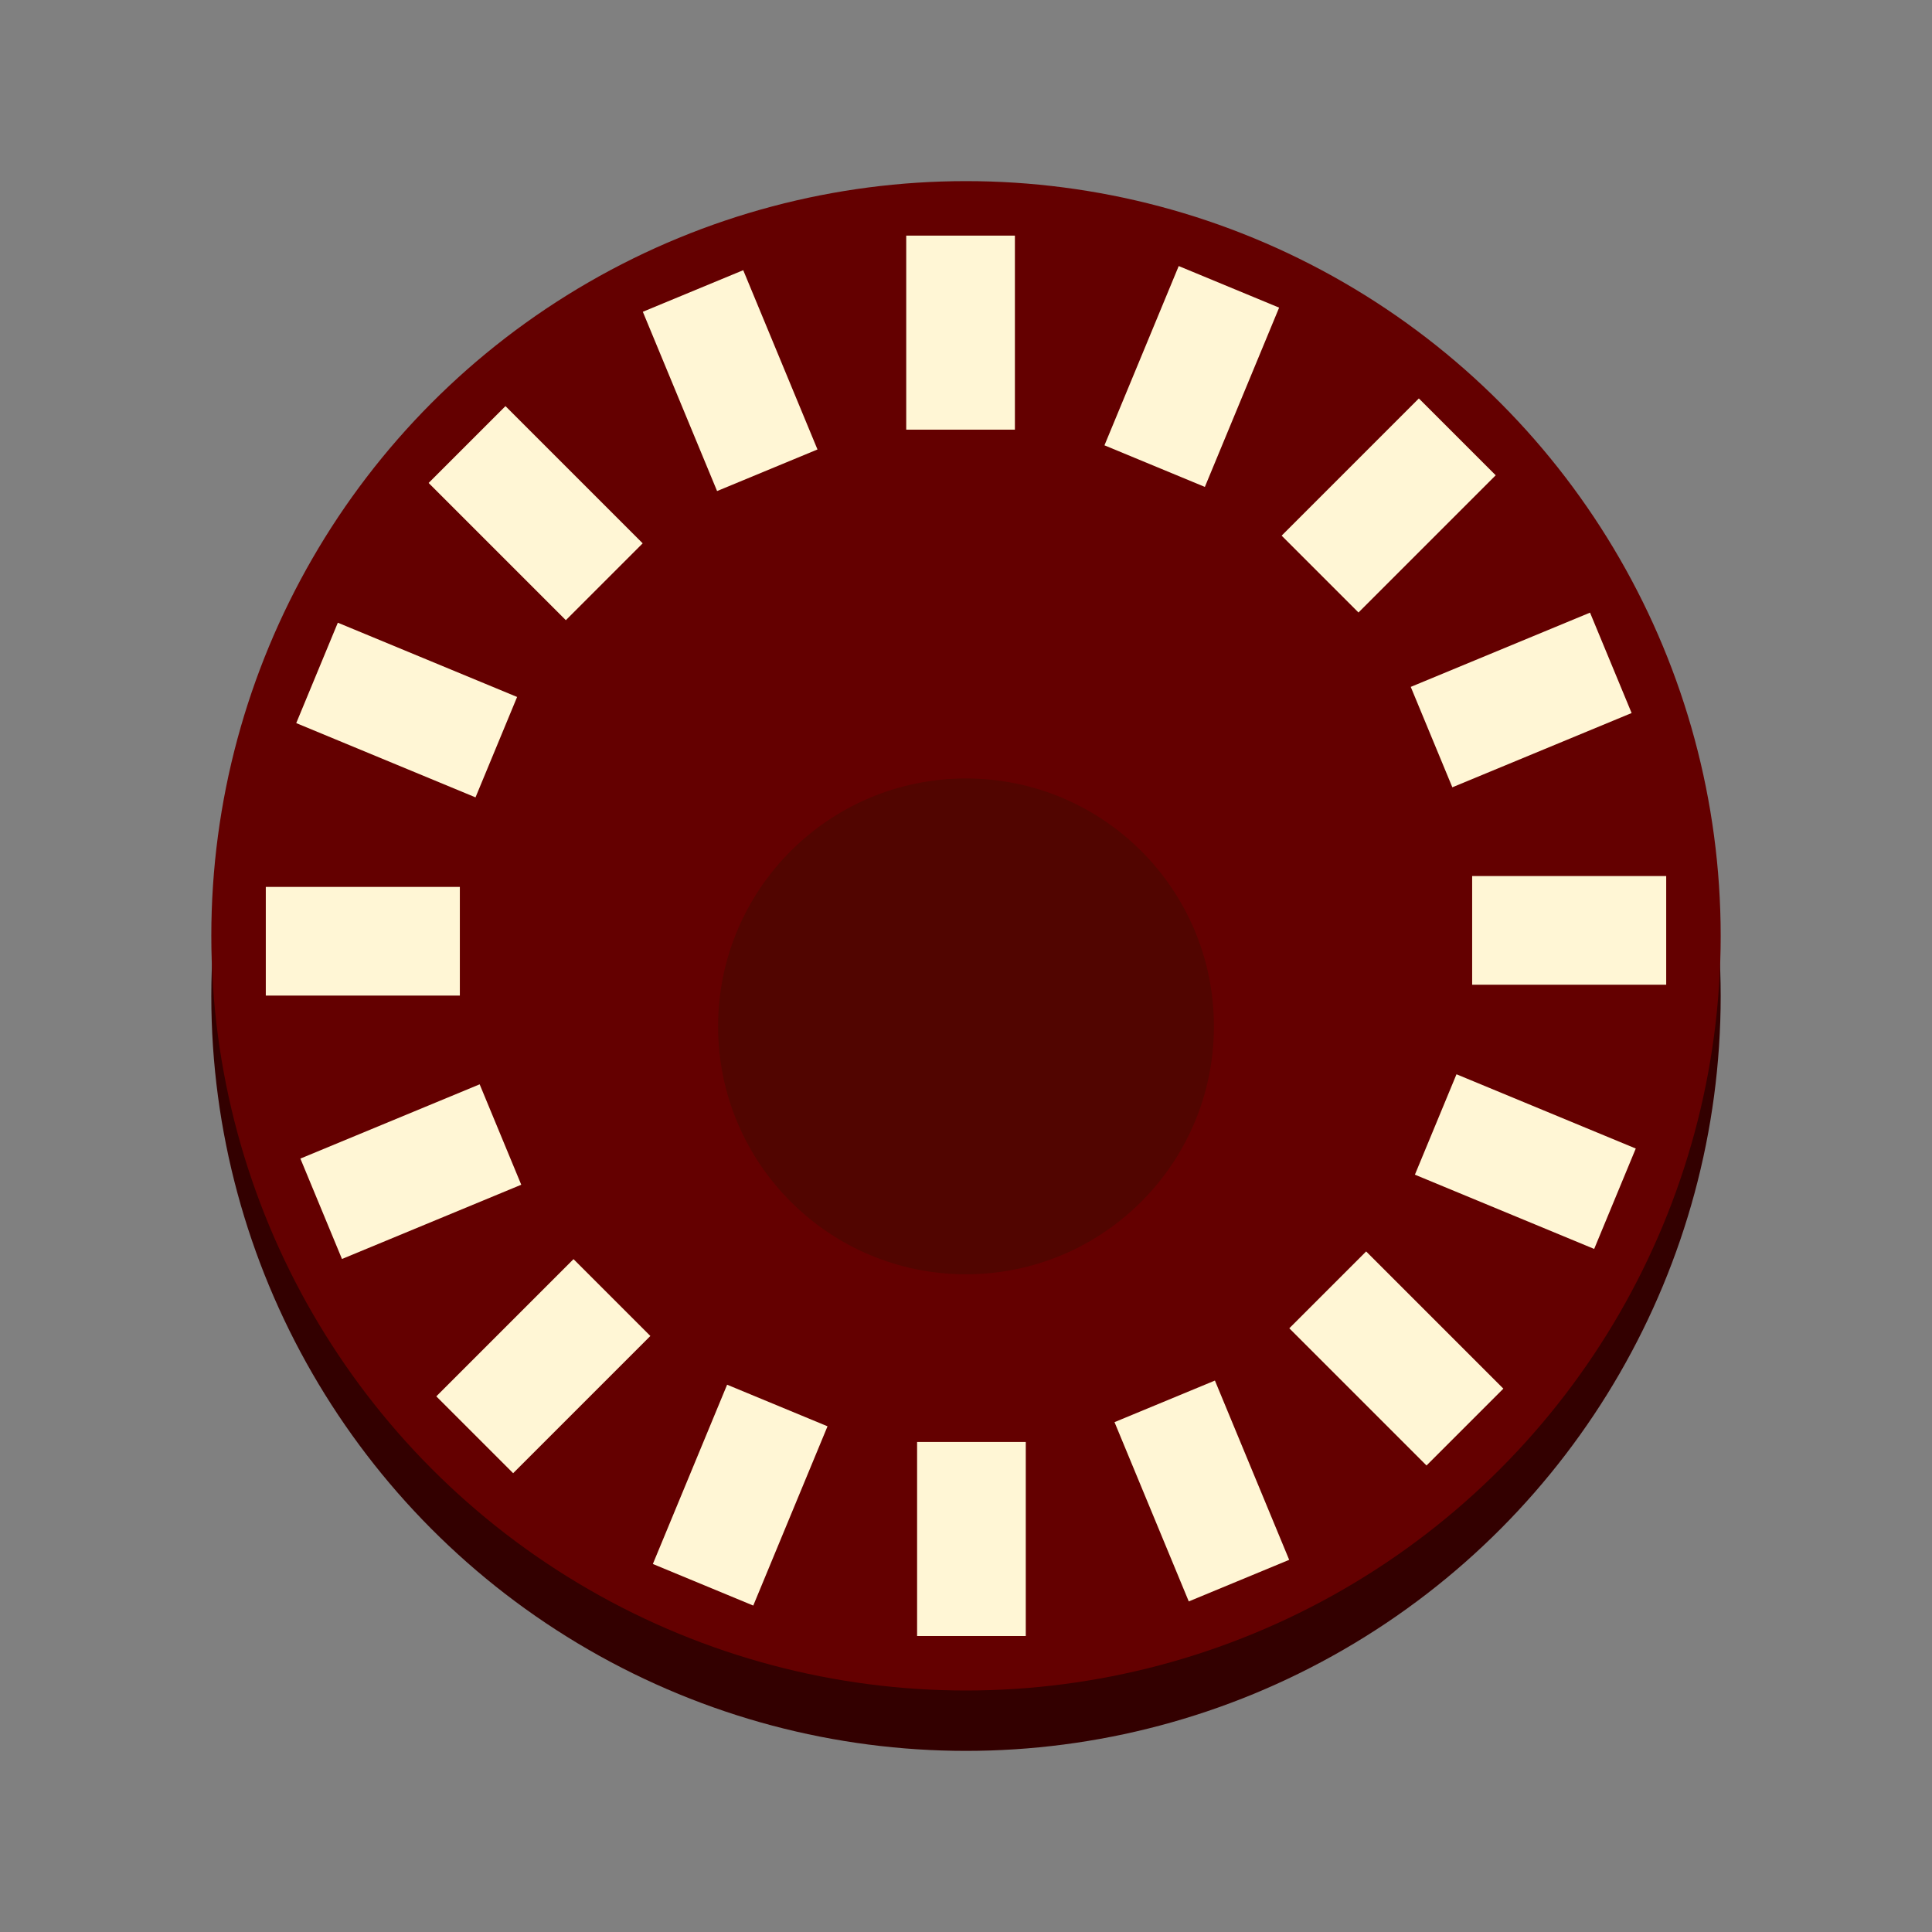 <?xml version="1.0" encoding="UTF-8" standalone="no"?>
<!-- Created with Inkscape (http://www.inkscape.org/) -->

<svg
   width="64px"
   height="64px"
   id="svg2985"
   version="1.1"
   inkscape:version="1.2 (dc2aedaf03, 2022-05-15)"
   sodipodi:docname="rotary_16.svg"
   inkscape:export-filename="/home/fabio/experimentos/wired_panda_project/app/resources/input/rotary/RedLed_Based_icon.png"
   inkscape:export-xdpi="96"
   inkscape:export-ydpi="96"
   xmlns:inkscape="http://www.inkscape.org/namespaces/inkscape"
   xmlns:sodipodi="http://sodipodi.sourceforge.net/DTD/sodipodi-0.dtd"
   xmlns="http://www.w3.org/2000/svg"
   xmlns:svg="http://www.w3.org/2000/svg"
   xmlns:rdf="http://www.w3.org/1999/02/22-rdf-syntax-ns#"
   xmlns:cc="http://creativecommons.org/ns#"
   xmlns:dc="http://purl.org/dc/elements/1.1/">
  <rect width="100%" height="100%" fill="#808080" stroke="none"/>
  <defs
     id="defs2987" />
  <sodipodi:namedview
     id="base"
     pagecolor="#ffffff"
     bordercolor="#666666"
     borderopacity="1.0"
     inkscape:pageopacity="0.0"
     inkscape:pageshadow="2"
     inkscape:zoom="11"
     inkscape:cx="30.772727"
     inkscape:cy="34.227273"
     inkscape:current-layer="layer3"
     showgrid="false"
     inkscape:document-units="px"
     inkscape:grid-bbox="true"
     inkscape:window-width="1350"
     inkscape:window-height="1230"
     inkscape:window-x="301"
     inkscape:window-y="821"
     inkscape:window-maximized="0"
     inkscape:showpageshadow="2"
     inkscape:pagecheckerboard="0"
     inkscape:deskcolor="#d1d1d1">
    <inkscape:grid
       type="xygrid"
       id="grid2993" />
  </sodipodi:namedview>
  <g
     id="layer1"
     inkscape:label="Layer 1"
     inkscape:groupmode="layer"
     style="display:inline">
    <circle
       style="opacity:1;fill:none;stroke:#330000;stroke-width:4.768;stroke-linecap:round;stroke-linejoin:round;stroke-miterlimit:4;stroke-dasharray:none;stroke-opacity:1"
       id="path2995"
       cx="32"
       cy="33"
       r="22.616" />
  </g>
  <g
     inkscape:groupmode="layer"
     id="layer2"
     inkscape:label="Layer 2">
    <ellipse
       style="display:inline;opacity:1;fill:#640000;fill-opacity:1;stroke:#640000;stroke-width:4.848;stroke-linecap:round;stroke-linejoin:round;stroke-miterlimit:4;stroke-dasharray:none;stroke-opacity:1"
       id="path2995-1"
       cx="32"
       cy="31"
       rx="22.576"
       ry="22.576" />
  </g>
  <g
     inkscape:groupmode="layer"
     id="layer3"
     inkscape:label="Layer 3"
     style="display:inline">
    <circle
       style="display:inline;fill:#2b1100;fill-opacity:0.333;stroke-width:8.574;stroke-miterlimit:4;stroke-dasharray:none"
       id="path1532"
       cx="32"
       cy="34"
       r="8.212" />
  </g>
  <g
     inkscape:groupmode="layer"
     id="layer5"
     inkscape:label="Layer 4"
     style="display:inline">
    <g
       id="g898"
       transform="translate(0,-1)"
       style="display:none">
      <path
         sodipodi:type="star"
         style="display:inline;fill:#d38d5f;fill-opacity:1;stroke-width:10;stroke-miterlimit:4;stroke-dasharray:none"
         id="path1530"
         sodipodi:sides="3"
         sodipodi:cx="31.792625"
         sodipodi:cy="20.878738"
         sodipodi:r1="5.6451545"
         sodipodi:r2="2.8225772"
         sodipodi:arg1="0.52359878"
         sodipodi:arg2="1.5707963"
         inkscape:flatsided="true"
         inkscape:rounded="0"
         inkscape:randomized="0"
         d="m 36.681,23.701 -9.778,0 4.889,-8.468 z"
         inkscape:transform-center-y="-1.4112886"
         transform="matrix(0.645,0,0,1,11.276,1.178)" />
      <circle
         style="display:inline;fill:#c87137;fill-opacity:1;stroke-width:8.574;stroke-miterlimit:4;stroke-dasharray:none"
         id="path1532-5"
         cx="32"
         cy="32"
         r="8.212" />
    </g>
    <rect
       style="display:inline;fill:#fff6d5;fill-opacity:1;stroke-width:10;stroke-miterlimit:4;stroke-dasharray:none"
       id="rect1028"
       width="3.6"
       height="6.428"
       x="39.447"
       y="-6.8"
       inkscape:transform-center-x="0.18019438"
       inkscape:transform-center-y="-19.980539"
       transform="rotate(22.5)" />
    <rect
       style="display:inline;fill:#fff6d5;fill-opacity:1;stroke-width:10;stroke-miterlimit:4;stroke-dasharray:none"
       id="rect1030"
       width="3.6"
       height="6.428"
       x="42.568"
       y="-23.902"
       inkscape:transform-center-x="0.18019438"
       inkscape:transform-center-y="-19.980539"
       transform="rotate(45)" />
    <rect
       style="display:inline;fill:#fff6d5;fill-opacity:1;stroke-width:10;stroke-miterlimit:4;stroke-dasharray:none"
       id="rect1032"
       width="3.6"
       height="6.428"
       x="38.906"
       y="-40.896"
       inkscape:transform-center-x="0.18019438"
       inkscape:transform-center-y="-19.980539"
       transform="rotate(67.5)" />
    <rect
       style="display:inline;fill:#fff6d5;fill-opacity:1;stroke-width:10;stroke-miterlimit:4;stroke-dasharray:none"
       id="rect1034"
       width="3.6"
       height="6.428"
       x="29.02"
       y="-55.195"
       inkscape:transform-center-x="0.18019438"
       inkscape:transform-center-y="-19.980539"
       transform="rotate(90)" />
    <rect
       style="display:inline;fill:#fff6d5;fill-opacity:1;stroke-width:10;stroke-miterlimit:4;stroke-dasharray:none"
       id="rect1036"
       width="3.6"
       height="6.428"
       x="14.414"
       y="-64.622"
       inkscape:transform-center-x="0.18019438"
       inkscape:transform-center-y="-19.980539"
       transform="rotate(112.5)" />
    <rect
       style="display:inline;fill:#fff6d5;fill-opacity:1;stroke-width:10;stroke-miterlimit:4;stroke-dasharray:none"
       id="rect1038"
       width="3.6"
       height="6.428"
       x="-2.687"
       y="-67.742"
       inkscape:transform-center-x="0.18019438"
       inkscape:transform-center-y="-19.980539"
       transform="rotate(135)" />
    <rect
       style="display:inline;fill:#fff6d5;fill-opacity:1;stroke-width:10;stroke-miterlimit:4;stroke-dasharray:none"
       id="rect1040"
       width="3.6"
       height="6.428"
       x="-19.681"
       y="-64.081"
       inkscape:transform-center-x="0.18019438"
       inkscape:transform-center-y="-19.980539"
       transform="rotate(157.5)" />
    <rect
       style="display:inline;fill:#fff6d5;fill-opacity:1;stroke-width:10;stroke-miterlimit:4;stroke-dasharray:none"
       id="rect1042"
       width="3.6"
       height="6.428"
       x="-33.98"
       y="-54.195"
       inkscape:transform-center-x="0.18019438"
       inkscape:transform-center-y="-19.980539"
       transform="scale(-1)" />
    <rect
       style="display:inline;fill:#fff6d5;fill-opacity:1;stroke-width:10;stroke-miterlimit:4;stroke-dasharray:none"
       id="rect1044"
       width="3.6"
       height="6.428"
       x="-43.407"
       y="-39.589"
       inkscape:transform-center-x="0.18019438"
       inkscape:transform-center-y="-19.980539"
       transform="rotate(-157.5)" />
    <rect
       style="display:inline;fill:#fff6d5;fill-opacity:1;stroke-width:10;stroke-miterlimit:4;stroke-dasharray:none"
       id="rect1046"
       width="3.6"
       height="6.428"
       x="-46.528"
       y="-22.488"
       inkscape:transform-center-x="0.18019438"
       inkscape:transform-center-y="-19.980539"
       transform="rotate(-135)" />
    <rect
       style="display:inline;fill:#fff6d5;fill-opacity:1;stroke-width:10;stroke-miterlimit:4;stroke-dasharray:none"
       id="rect1048"
       width="3.6"
       height="6.428"
       x="-42.866"
       y="-5.494"
       inkscape:transform-center-x="0.18019438"
       inkscape:transform-center-y="-19.980539"
       transform="rotate(-112.5)" />
    <rect
       style="display:inline;fill:#fff6d5;fill-opacity:1;stroke-width:10;stroke-miterlimit:4;stroke-dasharray:none"
       id="rect1050"
       width="3.6"
       height="6.428"
       x="-32.98"
       y="8.805"
       inkscape:transform-center-x="0.18019438"
       inkscape:transform-center-y="-19.980539"
       transform="rotate(-90)" />
    <rect
       style="display:inline;fill:#fff6d5;fill-opacity:1;stroke-width:10;stroke-miterlimit:4;stroke-dasharray:none"
       id="rect1052"
       width="3.6"
       height="6.428"
       x="-18.375"
       y="18.233"
       inkscape:transform-center-x="0.18019438"
       inkscape:transform-center-y="-19.980539"
       transform="rotate(-67.5)" />
    <rect
       style="display:inline;fill:#fff6d5;fill-opacity:1;stroke-width:10;stroke-miterlimit:4;stroke-dasharray:none"
       id="rect1054"
       width="3.6"
       height="6.428"
       x="-1.273"
       y="21.353"
       inkscape:transform-center-x="0.18019438"
       inkscape:transform-center-y="-19.980539"
       transform="rotate(-45)" />
    <rect
       style="display:inline;fill:#fff6d5;fill-opacity:1;stroke-width:10;stroke-miterlimit:4;stroke-dasharray:none"
       id="rect1056"
       width="3.6"
       height="6.428"
       x="15.721"
       y="17.691"
       inkscape:transform-center-x="0.18019438"
       inkscape:transform-center-y="-19.980539"
       transform="rotate(-22.5)" />
    <rect
       style="display:inline;fill:#fff6d5;fill-opacity:1;stroke-width:10;stroke-miterlimit:4;stroke-dasharray:none"
       id="rect837"
       width="3.6"
       height="6.428"
       x="30.02"
       y="7.805"
       inkscape:transform-center-x="0.18019438"
       inkscape:transform-center-y="-19.980539" />
  </g>
</svg>

